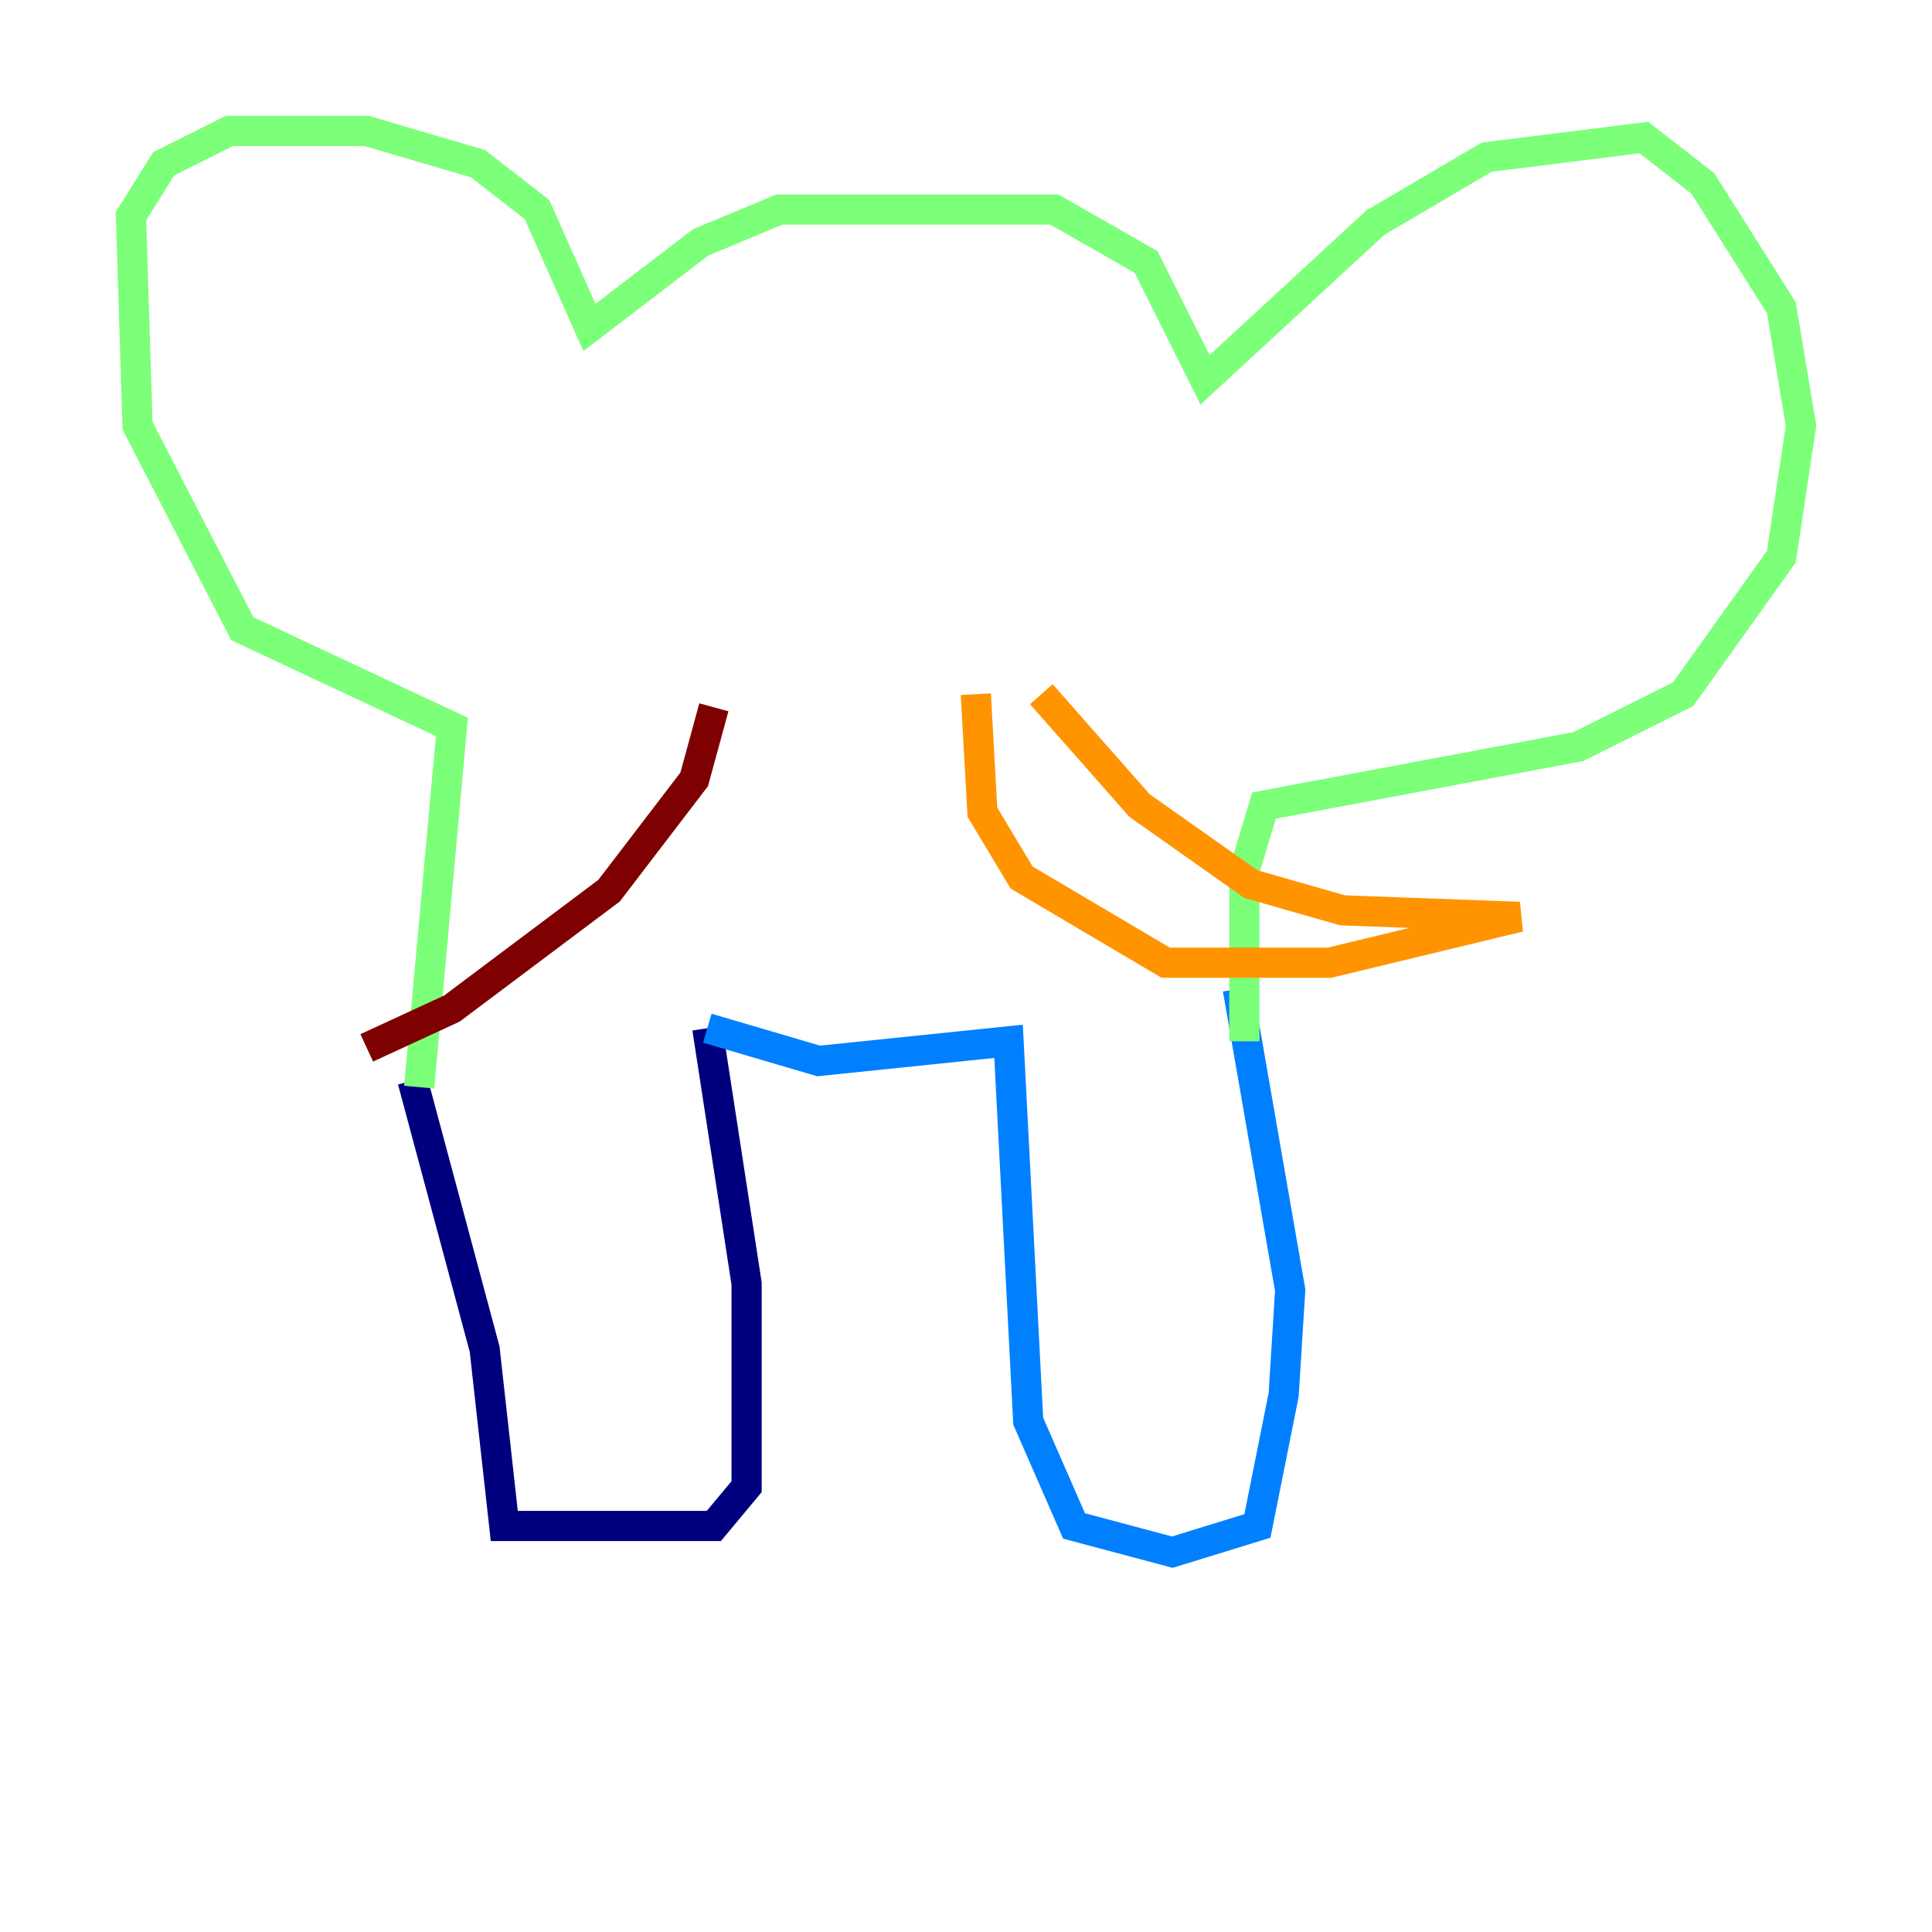 <?xml version="1.0" encoding="utf-8" ?>
<svg baseProfile="tiny" height="128" version="1.2" viewBox="0,0,128,128" width="128" xmlns="http://www.w3.org/2000/svg" xmlns:ev="http://www.w3.org/2001/xml-events" xmlns:xlink="http://www.w3.org/1999/xlink"><defs /><polyline fill="none" points="27.336,71.593 32.108,89.383 33.41,101.098 47.295,101.098 49.464,98.495 49.464,85.044 46.861,68.122" stroke="#00007f" stroke-width="2" /><polyline fill="none" points="46.861,68.122 54.237,70.291 66.82,68.99 68.122,94.156 71.159,101.098 77.668,102.834 83.308,101.098 85.044,92.42 85.478,85.478 82.007,65.519" stroke="#0080ff" stroke-width="2" /><polyline fill="none" points="27.77,72.027 29.939,48.163 16.054,41.654 9.112,28.203 8.678,14.319 10.848,10.848 15.186,8.678 24.298,8.678 31.675,10.848 35.58,13.885 39.051,21.695 46.427,16.054 51.634,13.885 69.858,13.885 75.932,17.356 79.837,25.166 91.119,14.752 98.495,10.414 108.909,9.112 112.814,12.149 118.02,20.393 119.322,28.203 118.02,36.881 111.512,45.993 104.57,49.464 83.742,53.37 82.441,57.709 82.441,68.99" stroke="#7cff79" stroke-width="2" /><polyline fill="none" points="68.99,45.993 75.498,53.37 82.875,58.576 88.949,60.312 100.664,60.746 88.081,63.783 77.234,63.783 67.688,58.142 65.085,53.803 64.651,45.993" stroke="#ff9400" stroke-width="2" /><polyline fill="none" points="47.295,46.861 45.993,51.634 40.352,59.01 29.939,66.82 24.298,69.424" stroke="#7f0000" stroke-width="2" /></svg>